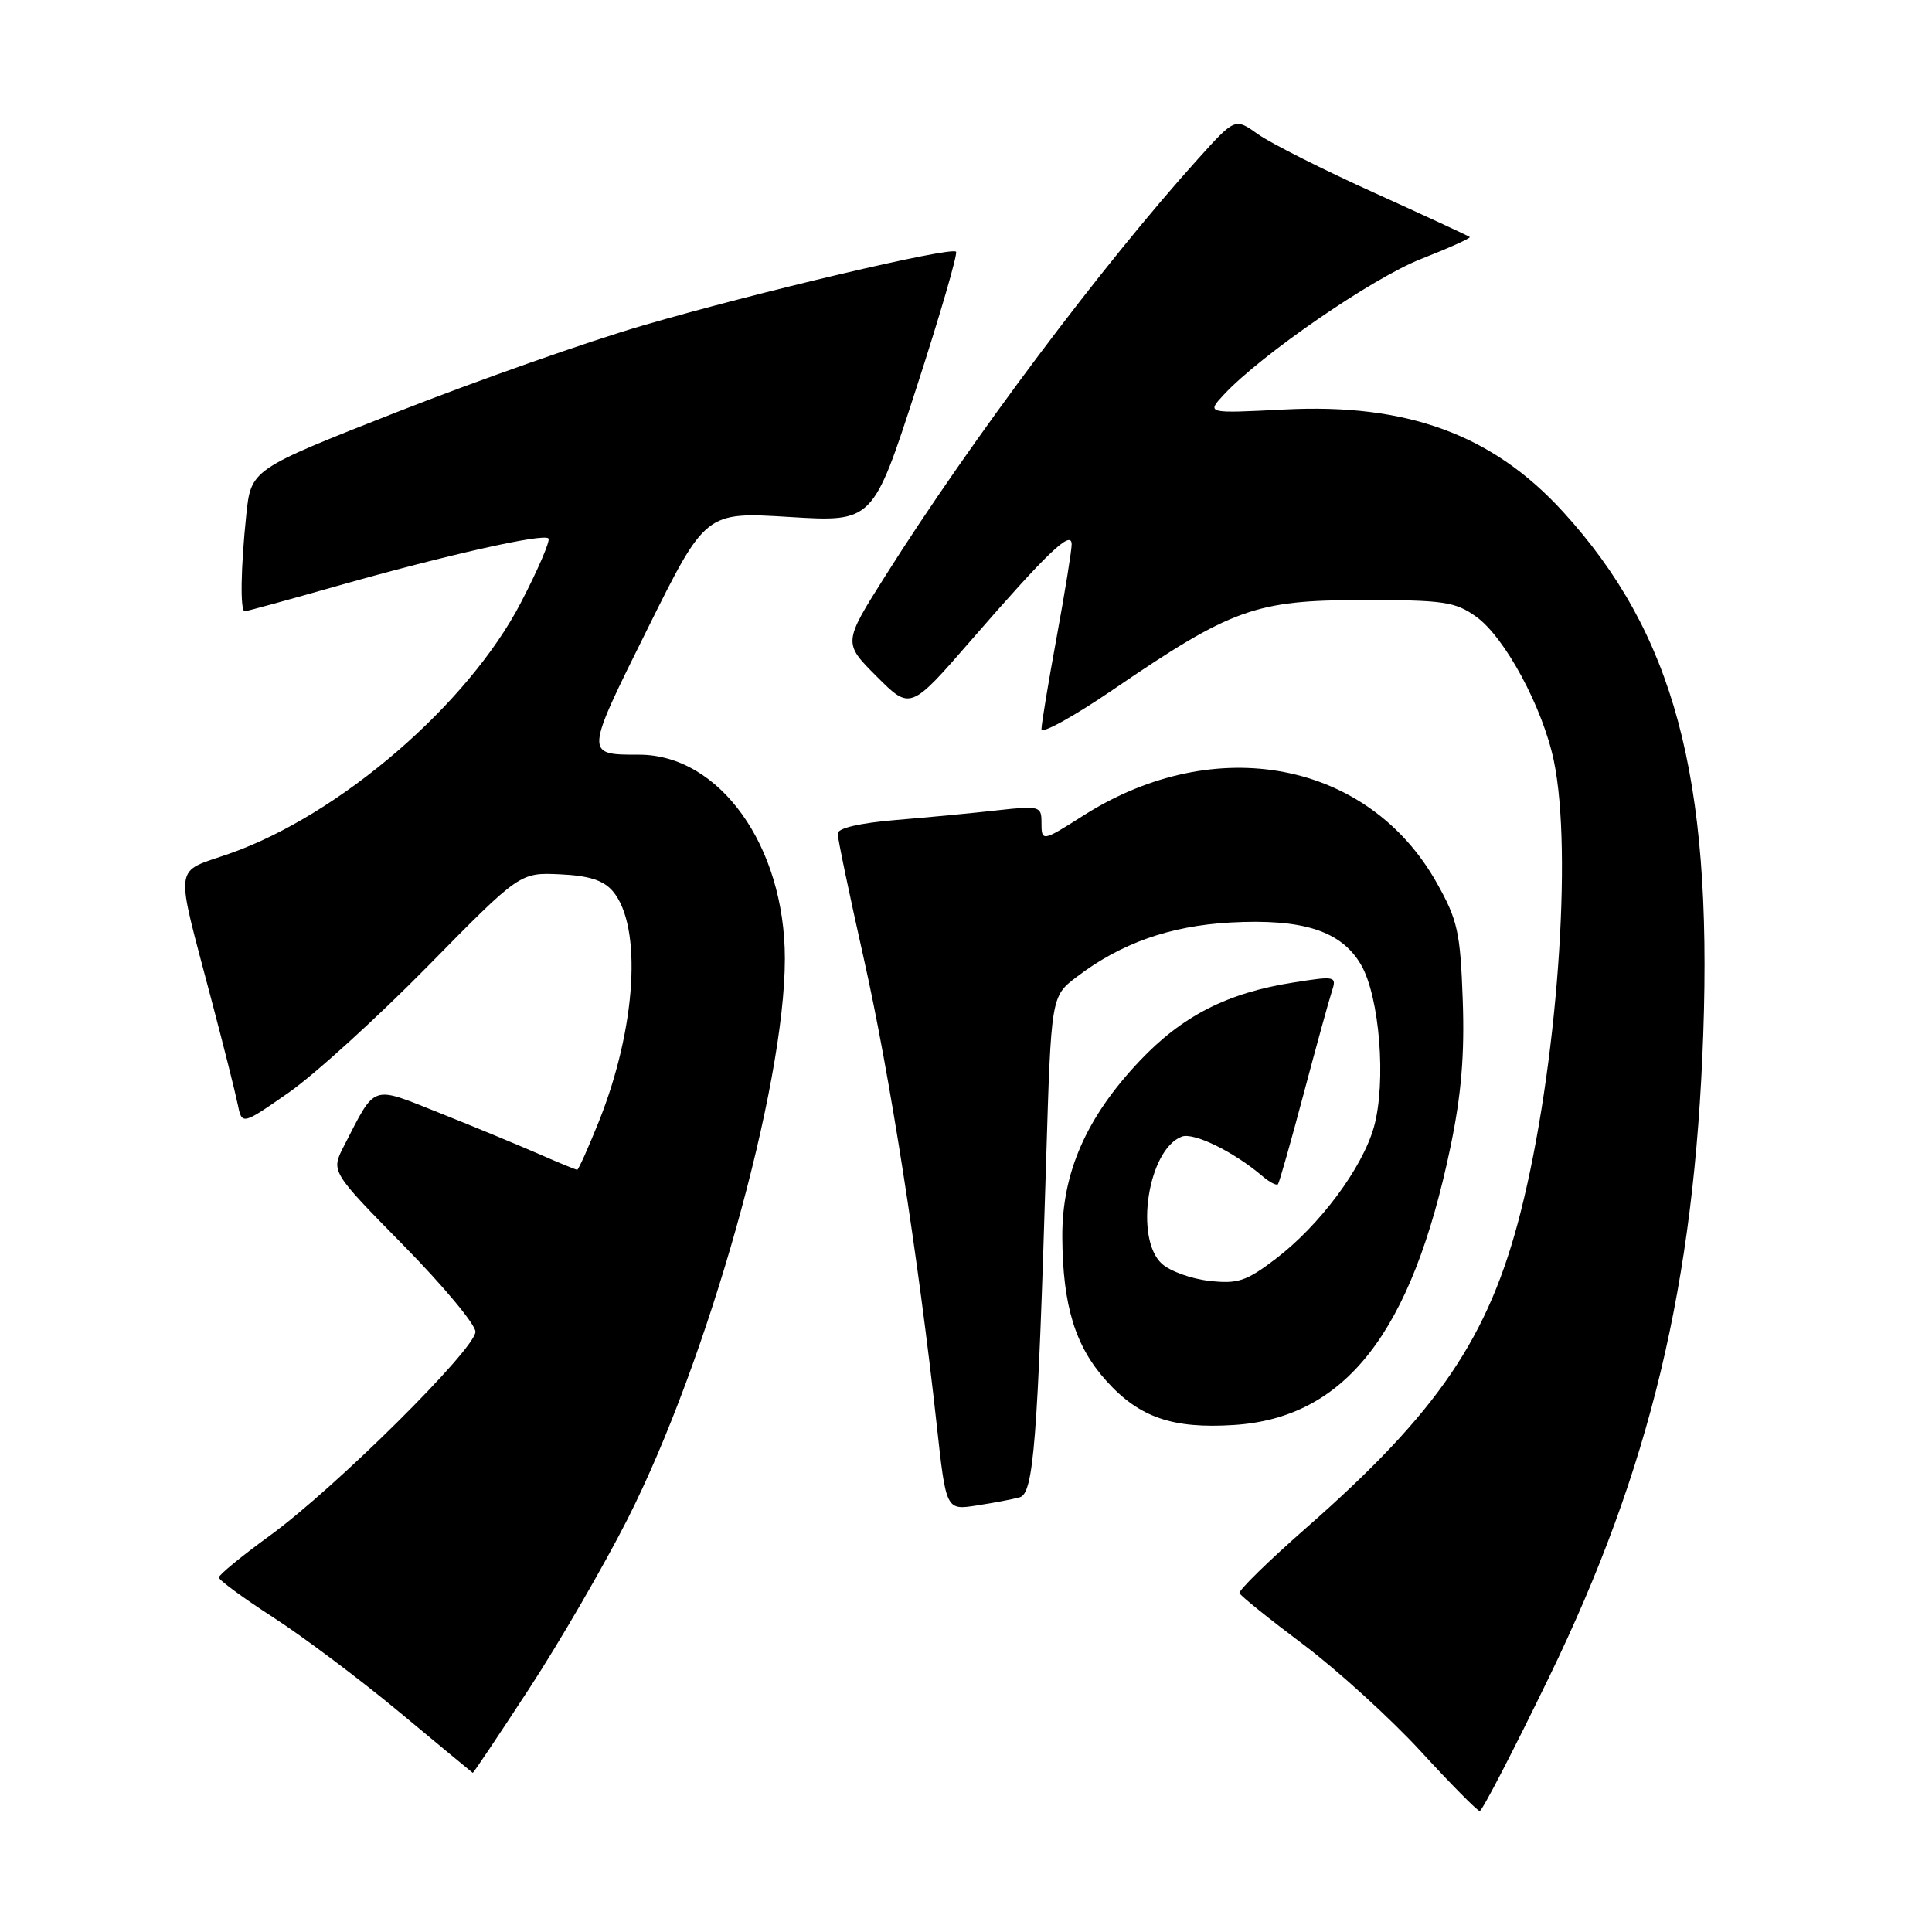 <?xml version="1.0" encoding="UTF-8" standalone="no"?>
<!DOCTYPE svg PUBLIC "-//W3C//DTD SVG 1.1//EN" "http://www.w3.org/Graphics/SVG/1.1/DTD/svg11.dtd" >
<svg xmlns="http://www.w3.org/2000/svg" xmlns:xlink="http://www.w3.org/1999/xlink" version="1.1" viewBox="0 0 256 256">
 <g >
 <path fill="currentColor"
d=" M 205.25 222.25 C 218.64 194.67 224.53 170.13 225.69 137.00 C 226.89 102.85 221.80 83.88 207.09 67.79 C 197.76 57.58 186.45 53.43 170.21 54.26 C 159.85 54.79 159.85 54.79 162.17 52.29 C 167.11 46.99 181.81 36.87 188.26 34.33 C 191.97 32.87 194.89 31.56 194.75 31.41 C 194.60 31.27 188.91 28.63 182.11 25.55 C 175.31 22.48 168.38 18.98 166.70 17.79 C 163.65 15.61 163.65 15.61 158.74 21.06 C 146.09 35.07 128.63 58.37 117.33 76.28 C 111.71 85.18 111.71 85.18 116.17 89.64 C 120.63 94.10 120.63 94.10 128.71 84.80 C 138.83 73.15 142.00 70.13 142.00 72.13 C 142.00 72.95 141.10 78.51 140.00 84.50 C 138.90 90.49 138.00 95.94 138.00 96.62 C 138.00 97.30 142.27 94.94 147.49 91.38 C 163.21 80.65 166.36 79.52 180.50 79.51 C 191.27 79.50 192.82 79.73 195.58 81.70 C 199.39 84.41 204.41 93.72 205.89 100.80 C 208.42 112.88 206.31 141.60 201.50 160.58 C 197.29 177.21 190.57 187.11 173.06 202.47 C 168.07 206.85 164.10 210.74 164.24 211.10 C 164.38 211.46 168.20 214.53 172.73 217.93 C 177.25 221.33 184.22 227.68 188.23 232.03 C 192.23 236.39 195.75 239.96 196.07 239.97 C 196.38 239.99 200.51 232.01 205.25 222.25 Z  M 70.12 223.75 C 74.16 217.56 80.00 207.49 83.11 201.37 C 93.79 180.32 104.00 143.98 104.00 127.03 C 104.00 112.10 95.35 100.00 84.68 100.00 C 77.47 100.00 77.47 100.09 85.80 83.32 C 93.50 67.82 93.50 67.82 104.59 68.50 C 115.67 69.18 115.67 69.18 121.40 51.49 C 124.56 41.76 126.93 33.60 126.68 33.35 C 125.99 32.66 100.21 38.74 85.22 43.12 C 77.91 45.25 63.24 50.42 52.60 54.60 C 33.26 62.20 33.26 62.20 32.63 68.25 C 31.90 75.25 31.81 81.00 32.43 81.00 C 32.67 81.00 38.18 79.49 44.68 77.64 C 59.07 73.56 71.98 70.65 72.67 71.34 C 72.95 71.62 71.30 75.46 69.01 79.87 C 62.01 93.33 45.06 107.93 30.50 113.08 C 22.89 115.76 23.13 113.89 28.02 132.50 C 29.62 138.55 31.18 144.76 31.49 146.29 C 32.06 149.09 32.06 149.09 38.23 144.79 C 41.63 142.43 49.92 134.90 56.65 128.06 C 68.89 115.61 68.89 115.61 74.19 115.85 C 78.06 116.03 79.96 116.64 81.20 118.09 C 85.13 122.73 84.32 136.19 79.35 148.61 C 77.94 152.12 76.65 155.00 76.48 155.00 C 76.31 155.00 73.99 154.05 71.33 152.88 C 68.67 151.72 62.81 149.29 58.29 147.49 C 49.06 143.82 49.85 143.55 45.57 151.86 C 43.84 155.22 43.84 155.22 53.42 164.97 C 58.69 170.33 63.00 175.50 63.00 176.46 C 63.00 178.75 44.38 197.21 35.75 203.48 C 32.04 206.18 29.00 208.67 29.00 209.02 C 29.00 209.37 32.26 211.76 36.25 214.34 C 40.24 216.92 47.77 222.58 53.00 226.93 C 58.23 231.27 62.56 234.87 62.64 234.91 C 62.72 234.96 66.08 229.94 70.12 223.75 Z  M 135.12 198.40 C 136.96 197.89 137.50 191.02 138.62 153.76 C 139.28 132.02 139.28 132.02 142.66 129.45 C 148.51 124.99 155.00 122.69 163.00 122.24 C 172.65 121.71 177.72 123.34 180.34 127.83 C 182.81 132.07 183.71 143.41 182.05 149.34 C 180.52 154.77 174.88 162.35 169.03 166.81 C 165.14 169.77 164.01 170.15 160.24 169.72 C 157.86 169.46 155.04 168.44 153.96 167.46 C 150.29 164.14 152.12 152.32 156.58 150.61 C 158.15 150.00 163.47 152.60 167.26 155.83 C 168.22 156.65 169.16 157.14 169.34 156.91 C 169.52 156.68 171.04 151.32 172.72 145.00 C 174.40 138.68 176.09 132.55 176.47 131.39 C 177.14 129.34 176.99 129.30 171.43 130.18 C 162.64 131.55 156.66 134.60 150.99 140.60 C 143.94 148.05 140.71 155.42 140.76 163.93 C 140.82 173.03 142.47 178.41 146.62 183.00 C 150.97 187.82 155.37 189.34 163.49 188.82 C 178.27 187.88 187.06 176.59 192.19 152.00 C 193.63 145.10 194.08 139.76 193.82 132.49 C 193.50 123.52 193.15 121.92 190.38 116.99 C 181.32 100.84 161.06 96.96 143.61 108.03 C 138.03 111.57 138.00 111.58 138.00 108.86 C 138.00 106.85 137.66 106.76 132.25 107.36 C 129.09 107.72 123.01 108.30 118.75 108.65 C 113.88 109.06 111.00 109.73 111.00 110.46 C 111.00 111.11 112.56 118.58 114.47 127.07 C 117.88 142.25 121.68 166.56 124.12 188.81 C 125.36 200.12 125.36 200.12 129.43 199.48 C 131.67 199.14 134.23 198.65 135.12 198.40 Z "/>
</g>
</svg>